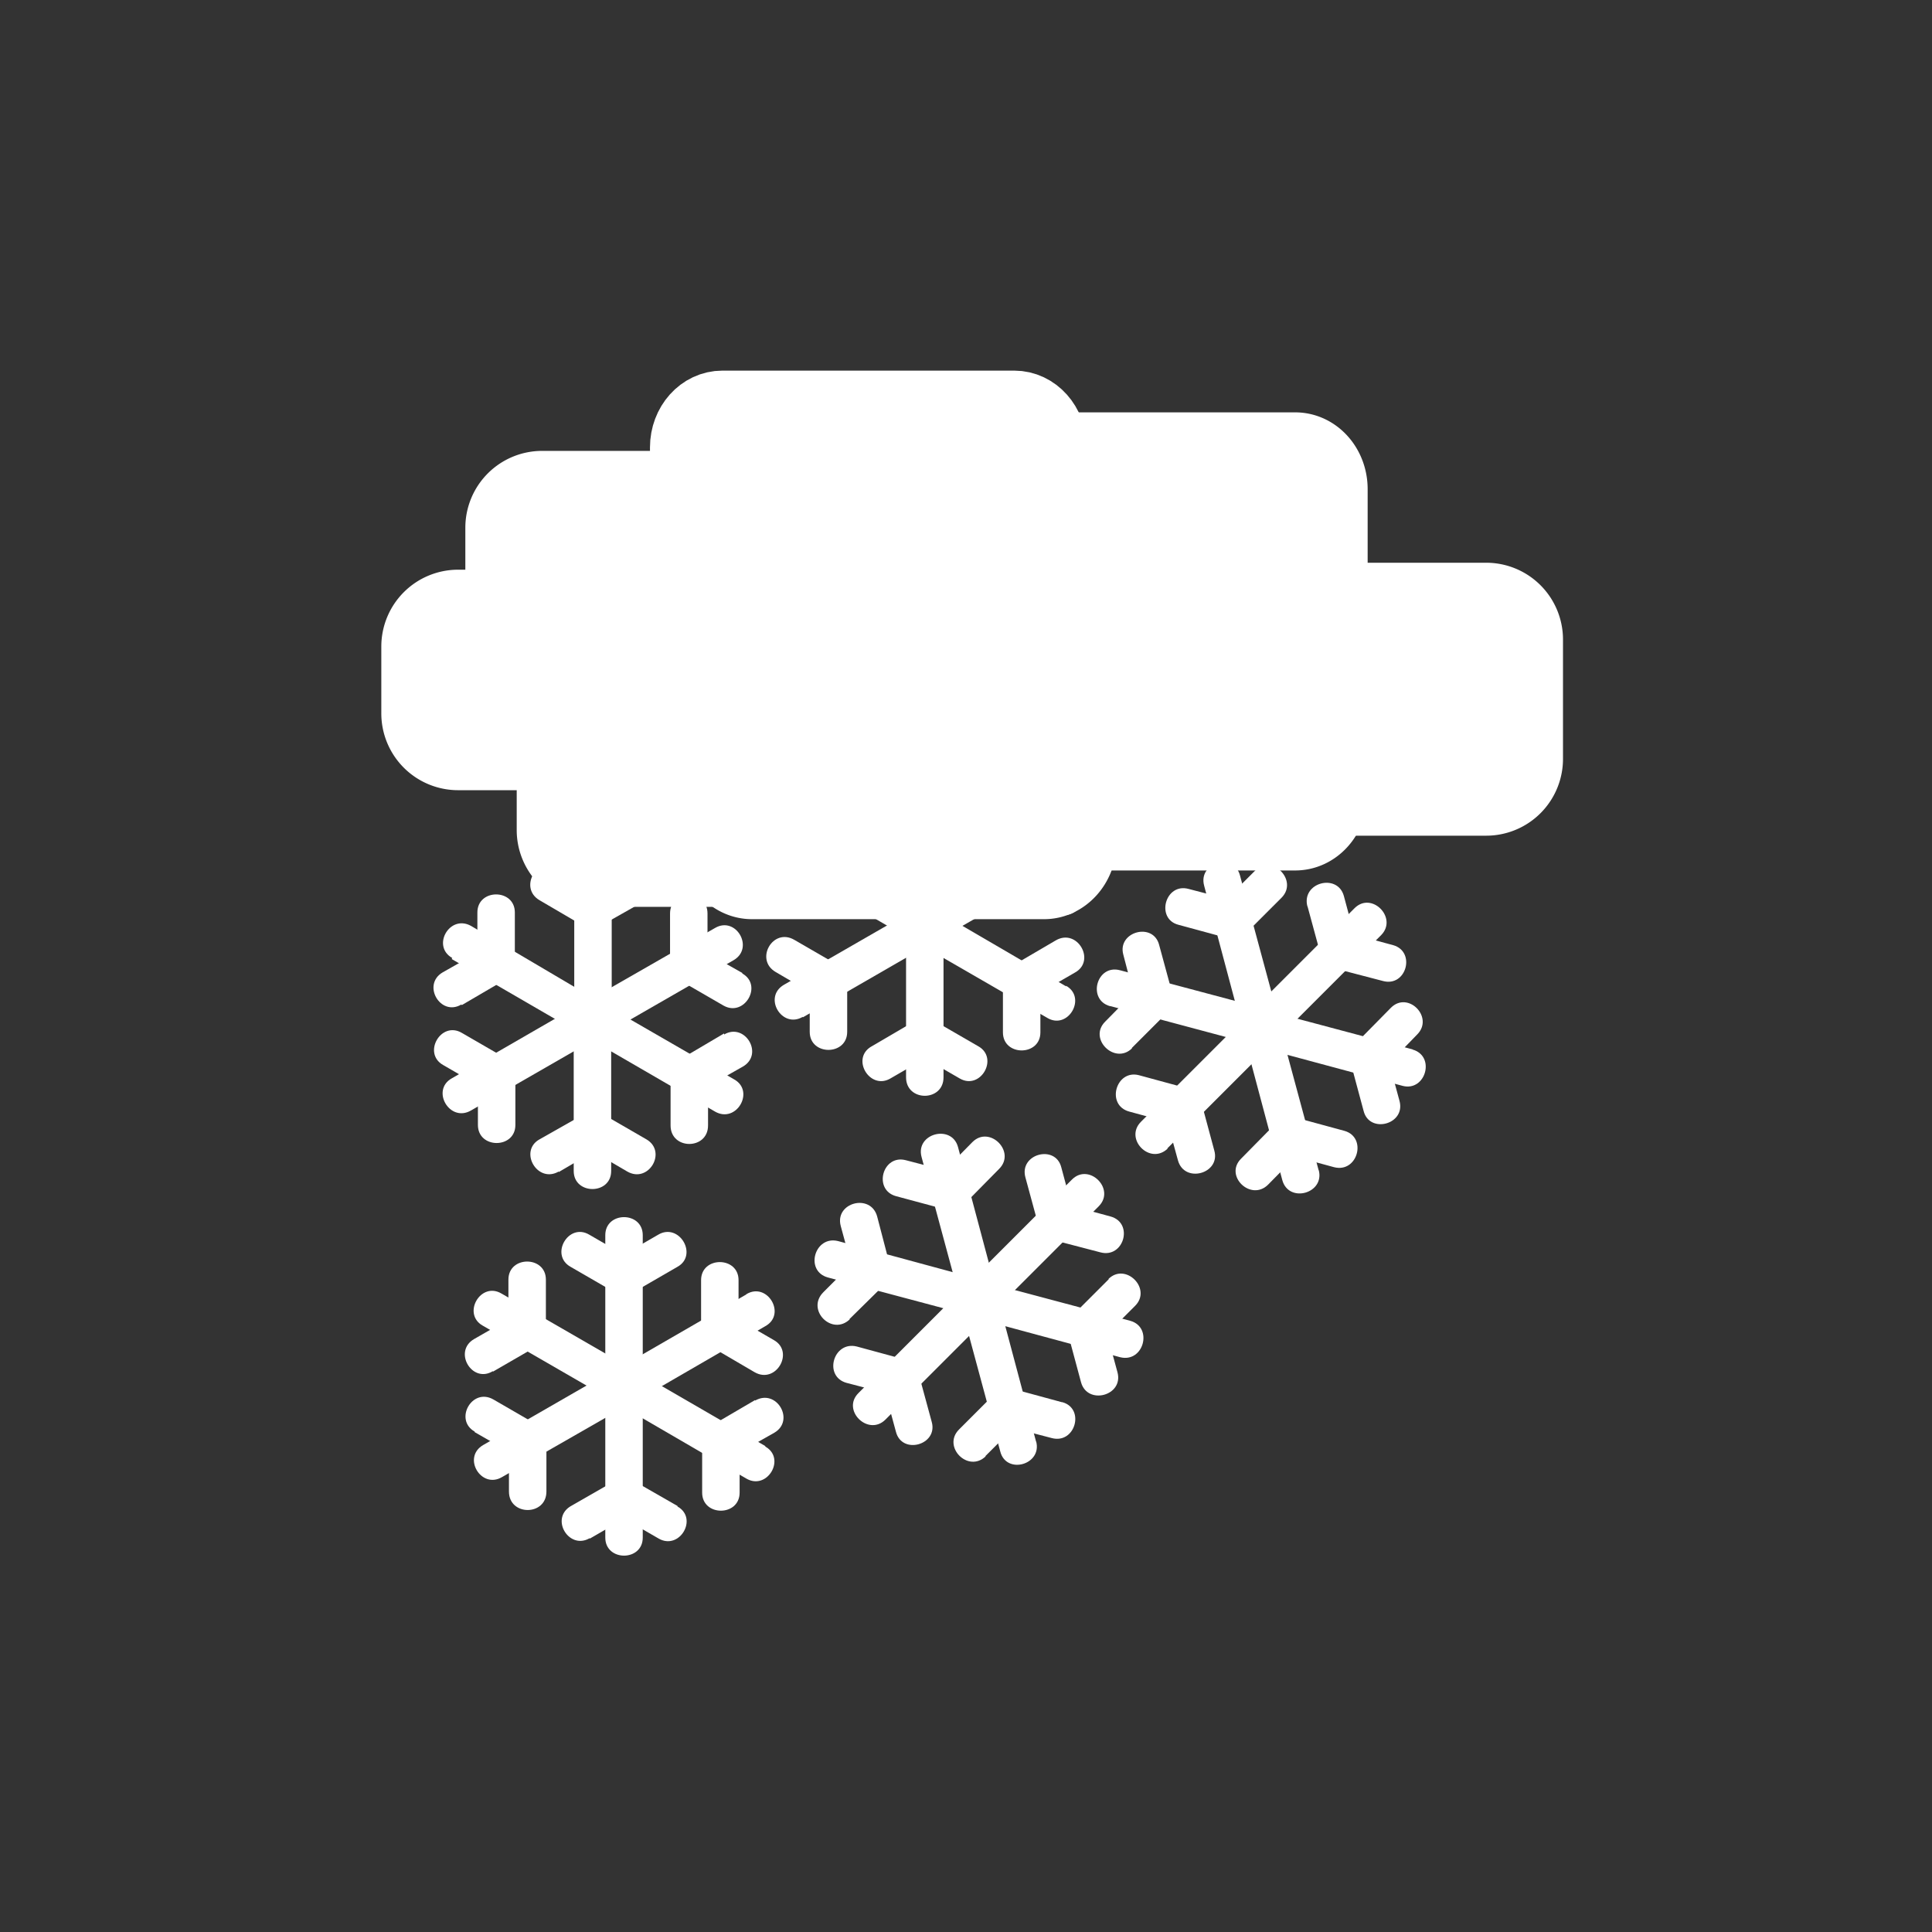 <svg xmlns="http://www.w3.org/2000/svg" width="361" height="361"><rect width="100%" height="100%" fill="#333333" stroke="none"/><path d="M107.3 162.3v28.4c0 4.5 7 4.5 7 0v-28.4c0-4.5-7-4.5-7 0z" fill="#fff"/><path d="M100.8 168.2l8.2 4.8c4 2.2 7.5-3.8 3.6-6l-8.3-4.9c-4-2.2-7.4 3.8-3.5 6.1z" fill="#fff"/><path d="M117.2 162.2l-8.3 4.7c-3.9 2.3-.4 8.3 3.5 6l8.3-4.7c3.9-2.3.4-8.3-3.5-6zm-32.8 17l24.5 14.2c4 2.2 7.4-3.8 3.5-6L88 173c-4-2.2-7.4 3.8-3.5 6z" fill="#fff"/><path d="M86.3 187.8l8.2-4.8c3.9-2.3.4-8.3-3.5-6l-8.3 4.7c-3.9 2.3-.4 8.3 3.5 6z" fill="#fff"/><path d="M89.2 170.5v9.6c0 4.5 7 4.5 7 0v-9.6c0-4.5-7-4.5-7 0zm-1.2 37l24.5-14.1c4-2.3.4-8.4-3.5-6.1l-24.6 14.2c-3.9 2.2-.4 8.3 3.6 6z" fill="#fff"/><path d="M96.3 210.2v-9.5c0-4.5-7-4.5-7 0v9.5c0 4.5 7 4.5 7 0z" fill="#fff"/><path d="M82.8 199l8.3 4.8c3.9 2.3 7.4-3.8 3.5-6l-8.3-4.8c-3.9-2.3-7.4 3.8-3.5 6zm31.4 19.8v-28.4c0-4.5-7-4.5-7 0v28.4c0 4.5 7 4.5 7 0z" fill="#fff"/><path d="M120.8 212.9l-8.3-4.8c-4-2.2-7.4 3.8-3.5 6l8.2 4.8c4 2.3 7.5-3.7 3.6-6z" fill="#fff"/><path d="M104.4 219l8.2-4.8c4-2.3.4-8.3-3.5-6a22219.4 22219.4 0 0 1-8.3 4.7c-3.9 2.2-.4 8.3 3.6 6z" fill="#fff"/><g fill="#fff"><path d="M137.2 201.7l-24.6-14.2c-4-2.3-7.4 3.8-3.5 6l24.5 14.2c4 2.3 7.5-3.8 3.6-6z"/><path d="M135.3 193.1L127 198c-3.9 2.2-.4 8.3 3.5 6l8.3-4.7c4-2.3.4-8.3-3.5-6z"/><path d="M132.3 210.3v-9.5c0-4.5-7-4.5-7 0v9.5c0 4.6 7 4.6 7 0z"/></g><g fill="#fff"><path d="M133.6 173.4L109 187.5c-3.9 2.3-.4 8.3 3.6 6l24.5-14.1c3.9-2.3.4-8.3-3.5-6z"/><path d="M125.2 170.7v9.5c0 4.5 7 4.5 7 0v-9.5c0-4.6-7-4.6-7 0z"/><path d="M138.7 181.8l-8.3-4.7c-3.9-2.3-7.4 3.8-3.5 6l8.3 4.8c3.9 2.2 7.4-3.8 3.5-6z"/></g><path d="M196.7 140.4c0 4.3-3.2 7.9-7 7.9H135c-3.9 0-7-3.6-7-7.9V83.6c0-4.3 3.1-7.8 7-7.8h54.5c3.9 0 7 3.5 7 7.8v56.8z" fill="#fff" stroke="#fff" stroke-width="13.1" stroke-miterlimit="10"/><path d="M93.5 120.8a7.8 7.8 0 0 0 7.8 7.9h36.6a7.8 7.8 0 0 0 7.8-7.9V98.6a7.8 7.8 0 0 0-7.8-7.8h-36.6a7.8 7.8 0 0 0-7.8 7.8v22.2z" fill="#fff" stroke="#fff" stroke-width="13.1" stroke-miterlimit="10"/><path d="M77.8 120.8a7.8 7.8 0 0 1 7.8-7.8h45a7.8 7.8 0 0 1 8 7.8v12.4a7.8 7.8 0 0 1-8 7.9h-45a7.8 7.8 0 0 1-7.8-7.9v-12.4zM249 148.3c0 4.3-3.1 7.8-7 7.8h-54.5c-4 0-7-3.5-7-7.8V91.4c0-4.3 3-7.8 7-7.8H242c3.9 0 7 3.5 7 7.8v56.9z" fill="#fff" stroke="#fff" stroke-width="13.1" stroke-miterlimit="10"/><path d="M233.2 141.7a7.8 7.8 0 0 0 7.9 7.9h36.5a7.8 7.8 0 0 0 7.9-7.9v-22.2a7.8 7.8 0 0 0-7.9-7.8h-36.5a7.8 7.8 0 0 0-7.9 7.8v22.2zm-31.1 15.7c0 4.3-3.2 7.8-7 7.8h-54.6c-3.8 0-7-3.5-7-7.8v-56.8c0-4.4 3.2-7.9 7-7.9h54.6c3.8 0 7 3.5 7 7.9v56.8z" fill="#fff" stroke="#fff" stroke-width="13.1" stroke-miterlimit="10"/><path d="M103 142.5a7.8 7.8 0 0 1 7.9-7.8h45a7.8 7.8 0 0 1 7.9 7.8V155a7.8 7.8 0 0 1-7.8 7.9h-45.1a7.8 7.8 0 0 1-7.8-7.9v-12.4z" fill="#fff" stroke="#fff" stroke-width="13.1" stroke-miterlimit="10"/><g fill="#fff"><path d="M169.3 144.9v28.3c0 4.6 7 4.6 7 0V145c0-4.5-7-4.5-7 0z"/><path d="M162.8 150.8l8.3 4.7c3.9 2.3 7.4-3.7 3.5-6l-8.2-4.8c-4-2.2-7.5 3.8-3.6 6z"/><path d="M179.2 144.7l-8.2 4.8c-4 2.3-.4 8.3 3.5 6l8.2-4.7c4-2.3.4-8.3-3.5-6zm-32.8 17L171 176c3.9 2.3 7.4-3.8 3.5-6l-24.6-14.2c-3.9-2.2-7.4 3.8-3.5 6z"/><path d="M148.3 170.3l8.3-4.7c3.9-2.3.3-8.3-3.6-6l-8.2 4.7c-4 2.2-.4 8.3 3.5 6z"/><path d="M151.2 153.1v9.6c0 4.5 7 4.5 7 0V153c0-4.5-7-4.5-7 0zm-1.2 37l24.6-14.2c3.9-2.2.3-8.3-3.6-6L146.5 184c-4 2.3-.4 8.3 3.5 6z"/><path d="M158.3 192.8v-9.6c0-4.5-7-4.5-7 0v9.6c0 4.5 7 4.5 7 0z"/><path d="M144.9 181.6l8.2 4.8c4 2.2 7.5-3.8 3.6-6l-8.3-4.8c-4-2.3-7.4 3.7-3.5 6zm31.4 19.7V173c0-4.5-7-4.5-7 0v28.3c0 4.6 7 4.6 7 0z"/><path d="M182.8 195.5l-8.3-4.8c-3.9-2.3-7.4 3.8-3.5 6l8.3 4.8c3.9 2.3 7.4-3.8 3.5-6z"/><path d="M166.4 201.5l8.3-4.8c3.9-2.2.4-8.3-3.6-6a22219.4 22219.4 0 0 1-8.2 4.8c-4 2.2-.4 8.3 3.5 6zm32.8-17.2L174.7 170c-4-2.3-7.5 3.8-3.6 6l24.6 14.2c3.9 2.3 7.4-3.8 3.5-6z"/><path d="M197.3 175.7l-8.2 4.8c-4 2.2-.4 8.3 3.5 6l8.3-4.8c3.9-2.2.4-8.3-3.6-6z"/><path d="M194.4 193v-9.6c0-4.5-7-4.5-7 0v9.5c0 4.5 7 4.5 7 0zm1.2-37l-24.5 14c-4 2.3-.4 8.3 3.5 6l24.6-14.1c3.9-2.3.3-8.3-3.6-6z"/><path d="M187.3 153.2v9.6c0 4.5 7 4.5 7 0v-9.6c0-4.5-7-4.5-7 0z"/><path d="M200.8 164.4l-8.3-4.8c-4-2.2-7.5 3.8-3.5 6l8.2 4.9c4 2.2 7.5-3.8 3.6-6z"/></g><g fill="#fff"><path d="M253.1 169.7l-20 20c-3.2 3.3 1.7 8.2 5 5l20-20c3.1-3.2-1.8-8.2-5-5z"/><path d="M244.3 169.3l2.5 9.2c1.2 4.4 8 2.5 6.8-1.8l-2.5-9.3c-1.2-4.3-8-2.5-6.8 2z"/><path d="M260.3 176.6l-9.3-2.5c-4.3-1.1-6.2 5.6-1.8 6.8l9.2 2.4c4.4 1.2 6.2-5.5 1.9-6.7zM225 165.5l7.3 27.4c1.2 4.3 8 2.5 6.8-1.9l-7.4-27.4c-1.1-4.3-7.9-2.5-6.7 1.9z"/><path d="M220.2 172.8l9.2 2.5c4.4 1.2 6.2-5.6 1.9-6.8l-9.2-2.4c-4.4-1.2-6.2 5.6-1.9 6.7z"/><path d="M234.5 162.7l-6.8 6.8c-3.1 3.2 1.8 8.1 5 5l6.8-6.8c3.1-3.2-1.8-8.2-5-5zm-27 25.3l27.3 7.3c4.4 1.2 6.2-5.5 1.9-6.7l-27.4-7.3c-4.4-1.2-6.2 5.5-1.9 6.7z"/><path d="M211.5 195.8l6.7-6.7c3.2-3.2-1.7-8.2-5-5l-6.7 6.8c-3.2 3.2 1.8 8.1 5 5z"/><path d="M209.9 178.4l2.4 9.2c1.2 4.4 8 2.5 6.8-1.8l-2.5-9.2c-1.1-4.4-7.9-2.5-6.7 1.8zm8.2 36.2l20-20c3.3-3.3-1.7-8.2-4.9-5l-20 20c-3.2 3.2 1.7 8.2 5 5z"/><path d="M226.9 215l-2.5-9.3c-1.2-4.3-8-2.4-6.8 2l2.5 9.1c1.2 4.4 8 2.5 6.8-1.8z"/><path d="M211 207.7l9.2 2.5c4.4 1.1 6.2-5.6 1.8-6.8l-9.2-2.5c-4.3-1.1-6.2 5.6-1.8 6.8zm35.4 11l-7.4-27.4c-1.1-4.4-7.9-2.5-6.7 1.8l7.3 27.4c1.2 4.4 8 2.5 6.8-1.9z"/><path d="M251.2 211.3l-9.2-2.5c-4.4-1.1-6.3 5.6-1.9 6.8l9.2 2.5c4.4 1.1 6.2-5.6 1.9-6.8z"/><path d="M236.9 221.4l6.7-6.8c3.2-3.1-1.7-8-5-4.9l-6.7 6.8c-3.2 3.2 1.8 8 5 4.9zm27.1-25.3l-27.4-7.3c-4.4-1.2-6.3 5.6-2 6.7l27.5 7.4c4.3 1.1 6.2-5.6 1.8-6.8z"/><path d="M259.9 188.3l-6.7 6.8c-3.2 3.2 1.7 8.1 5 5l6.6-6.8c3.2-3.2-1.7-8.2-4.9-5z"/><path d="M261.5 205.7l-2.5-9.2c-1.1-4.4-7.9-2.5-6.7 1.8l2.5 9.3c1.1 4.3 7.9 2.5 6.7-1.9z"/></g><g fill="#fff"><path d="M200.3 220.4l-20 20c-3.2 3.3 1.8 8.2 5 5l20-20c3.2-3.2-1.8-8.2-5-5z"/><path d="M191.6 220l2.5 9.2c1.1 4.4 7.9 2.5 6.7-1.8l-2.5-9.3c-1.1-4.3-7.9-2.5-6.7 1.9z"/><path d="M207.5 227.3l-9.2-2.5c-4.4-1.1-6.2 5.6-1.9 6.8l9.2 2.4c4.4 1.2 6.3-5.5 1.9-6.7zm-35.3-11.1l7.4 27.4c1.1 4.3 7.9 2.5 6.7-1.9l-7.3-27.4c-1.2-4.3-8-2.5-6.8 1.9z"/><path d="M167.4 223.5l9.3 2.5c4.3 1.2 6.2-5.6 1.8-6.8l-9.2-2.4c-4.4-1.2-6.2 5.5-1.9 6.7z"/><path d="M181.7 213.4l-6.7 6.8c-3.2 3.2 1.8 8.1 5 5l6.7-6.8c3.2-3.2-1.8-8.2-5-5zm-27 25.3l27.4 7.3c4.3 1.2 6.2-5.6 1.8-6.7l-27.3-7.4c-4.4-1.1-6.3 5.6-1.9 6.8z"/><path d="M158.7 246.5l6.8-6.7c3.2-3.2-1.8-8.2-5-5l-6.7 6.7c-3.2 3.3 1.7 8.2 5 5z"/><path d="M157.1 229.1l2.5 9.2c1.1 4.4 7.9 2.5 6.7-1.8l-2.4-9.2c-1.2-4.4-8-2.6-6.8 1.8zm8.3 36.2l20-20c3.2-3.3-1.8-8.2-5-5l-20 20c-3.2 3.2 1.8 8.1 5 5z"/><path d="M174.1 265.7l-2.5-9.2c-1.1-4.4-7.9-2.5-6.7 1.8l2.5 9.2c1.1 4.4 7.9 2.5 6.7-1.8z"/><path d="M158.2 258.4l9.2 2.4c4.4 1.2 6.2-5.5 1.9-6.7l-9.2-2.5c-4.4-1.1-6.3 5.6-1.9 6.8zm35.4 11l-7.3-27.4c-1.2-4.4-8-2.6-6.8 1.8l7.4 27.4c1.1 4.4 7.9 2.5 6.7-1.9z"/><path d="M198.4 262l-9.2-2.5c-4.4-1.1-6.2 5.6-1.9 6.8l9.2 2.4c4.4 1.2 6.3-5.5 2-6.7z"/><path d="M184.1 272.1l6.8-6.8c3.2-3.1-1.8-8.1-5-4.9l-6.7 6.7c-3.2 3.2 1.7 8.2 5 5zm27.1-25.3l-27.4-7.3c-4.4-1.2-6.2 5.6-1.9 6.7l27.4 7.4c4.4 1.1 6.2-5.6 1.9-6.8z"/><path d="M207.2 239l-6.8 6.8c-3.2 3.1 1.8 8.1 5 4.9l6.7-6.7c3.2-3.2-1.8-8.2-5-5z"/><path d="M208.8 256.4l-2.5-9.2c-1.2-4.4-8-2.5-6.8 1.8l2.5 9.3c1.2 4.3 8 2.5 6.8-1.9z"/></g><g fill="#fff"><path d="M113.1 230.8v28.4c0 4.5 7 4.5 7 0v-28.4c0-4.5-7-4.5-7 0z"/><path d="M106.6 236.7l8.3 4.8c3.9 2.3 7.4-3.8 3.5-6l-8.3-4.8c-3.9-2.3-7.4 3.8-3.5 6z"/><path d="M123 230.7l-8.3 4.8c-3.9 2.2-.3 8.3 3.6 6l8.3-4.8c3.9-2.2.3-8.3-3.6-6zm-32.8 17l24.6 14.2c3.9 2.3 7.4-3.8 3.5-6l-24.6-14.2c-3.9-2.3-7.4 3.8-3.5 6z"/><path d="M92.1 256.3l8.3-4.8c3.9-2.2.3-8.3-3.6-6l-8.2 4.7c-4 2.3-.4 8.4 3.5 6z"/><path d="M95 239v9.6c0 4.5 7 4.5 7 0v-9.5c0-4.5-7-4.5-7 0zm-1.2 37l24.6-14.1c3.9-2.3.3-8.3-3.6-6L90.3 270c-4 2.3-.4 8.3 3.5 6z"/><path d="M102.1 278.7v-9.5c0-4.5-7-4.5-7 0v9.5c0 4.6 7 4.6 7 0z"/><path d="M88.7 267.6l8.2 4.7c4 2.3 7.5-3.8 3.6-6l-8.3-4.8c-4-2.3-7.4 3.8-3.5 6zm31.4 19.7v-28.4c0-4.5-7-4.5-7 0v28.4c0 4.5 7 4.5 7 0z"/><path d="M126.6 281.4l-8.2-4.7c-4-2.3-7.5 3.8-3.6 6l8.3 4.8c3.9 2.2 7.4-3.8 3.5-6z"/><path d="M110.2 287.5l8.3-4.8c3.9-2.3.4-8.3-3.6-6a22219.4 22219.4 0 0 1-8.2 4.7c-4 2.3-.4 8.3 3.5 6zm32.8-17.3L118.5 256c-4-2.2-7.5 3.8-3.6 6l24.6 14.3c3.9 2.2 7.4-3.8 3.5-6z"/><path d="M141.1 261.6l-8.2 4.8c-4 2.3-.4 8.3 3.5 6l8.3-4.7c3.9-2.3.4-8.3-3.6-6z"/><path d="M138.2 278.9v-9.6c0-4.5-7-4.5-7 0v9.6c0 4.5 7 4.5 7 0zm1.2-37L115 256c-4 2.2-.4 8.3 3.5 6l24.5-14.2c4-2.2.4-8.3-3.5-6z"/><path d="M131 239.2v9.5c0 4.5 7 4.5 7 0v-9.5c0-4.5-7-4.5-7 0z"/><path d="M144.6 250.4l-8.3-4.8c-4-2.3-7.5 3.8-3.5 6l8.2 4.8c4 2.3 7.5-3.8 3.6-6z"/></g></svg>